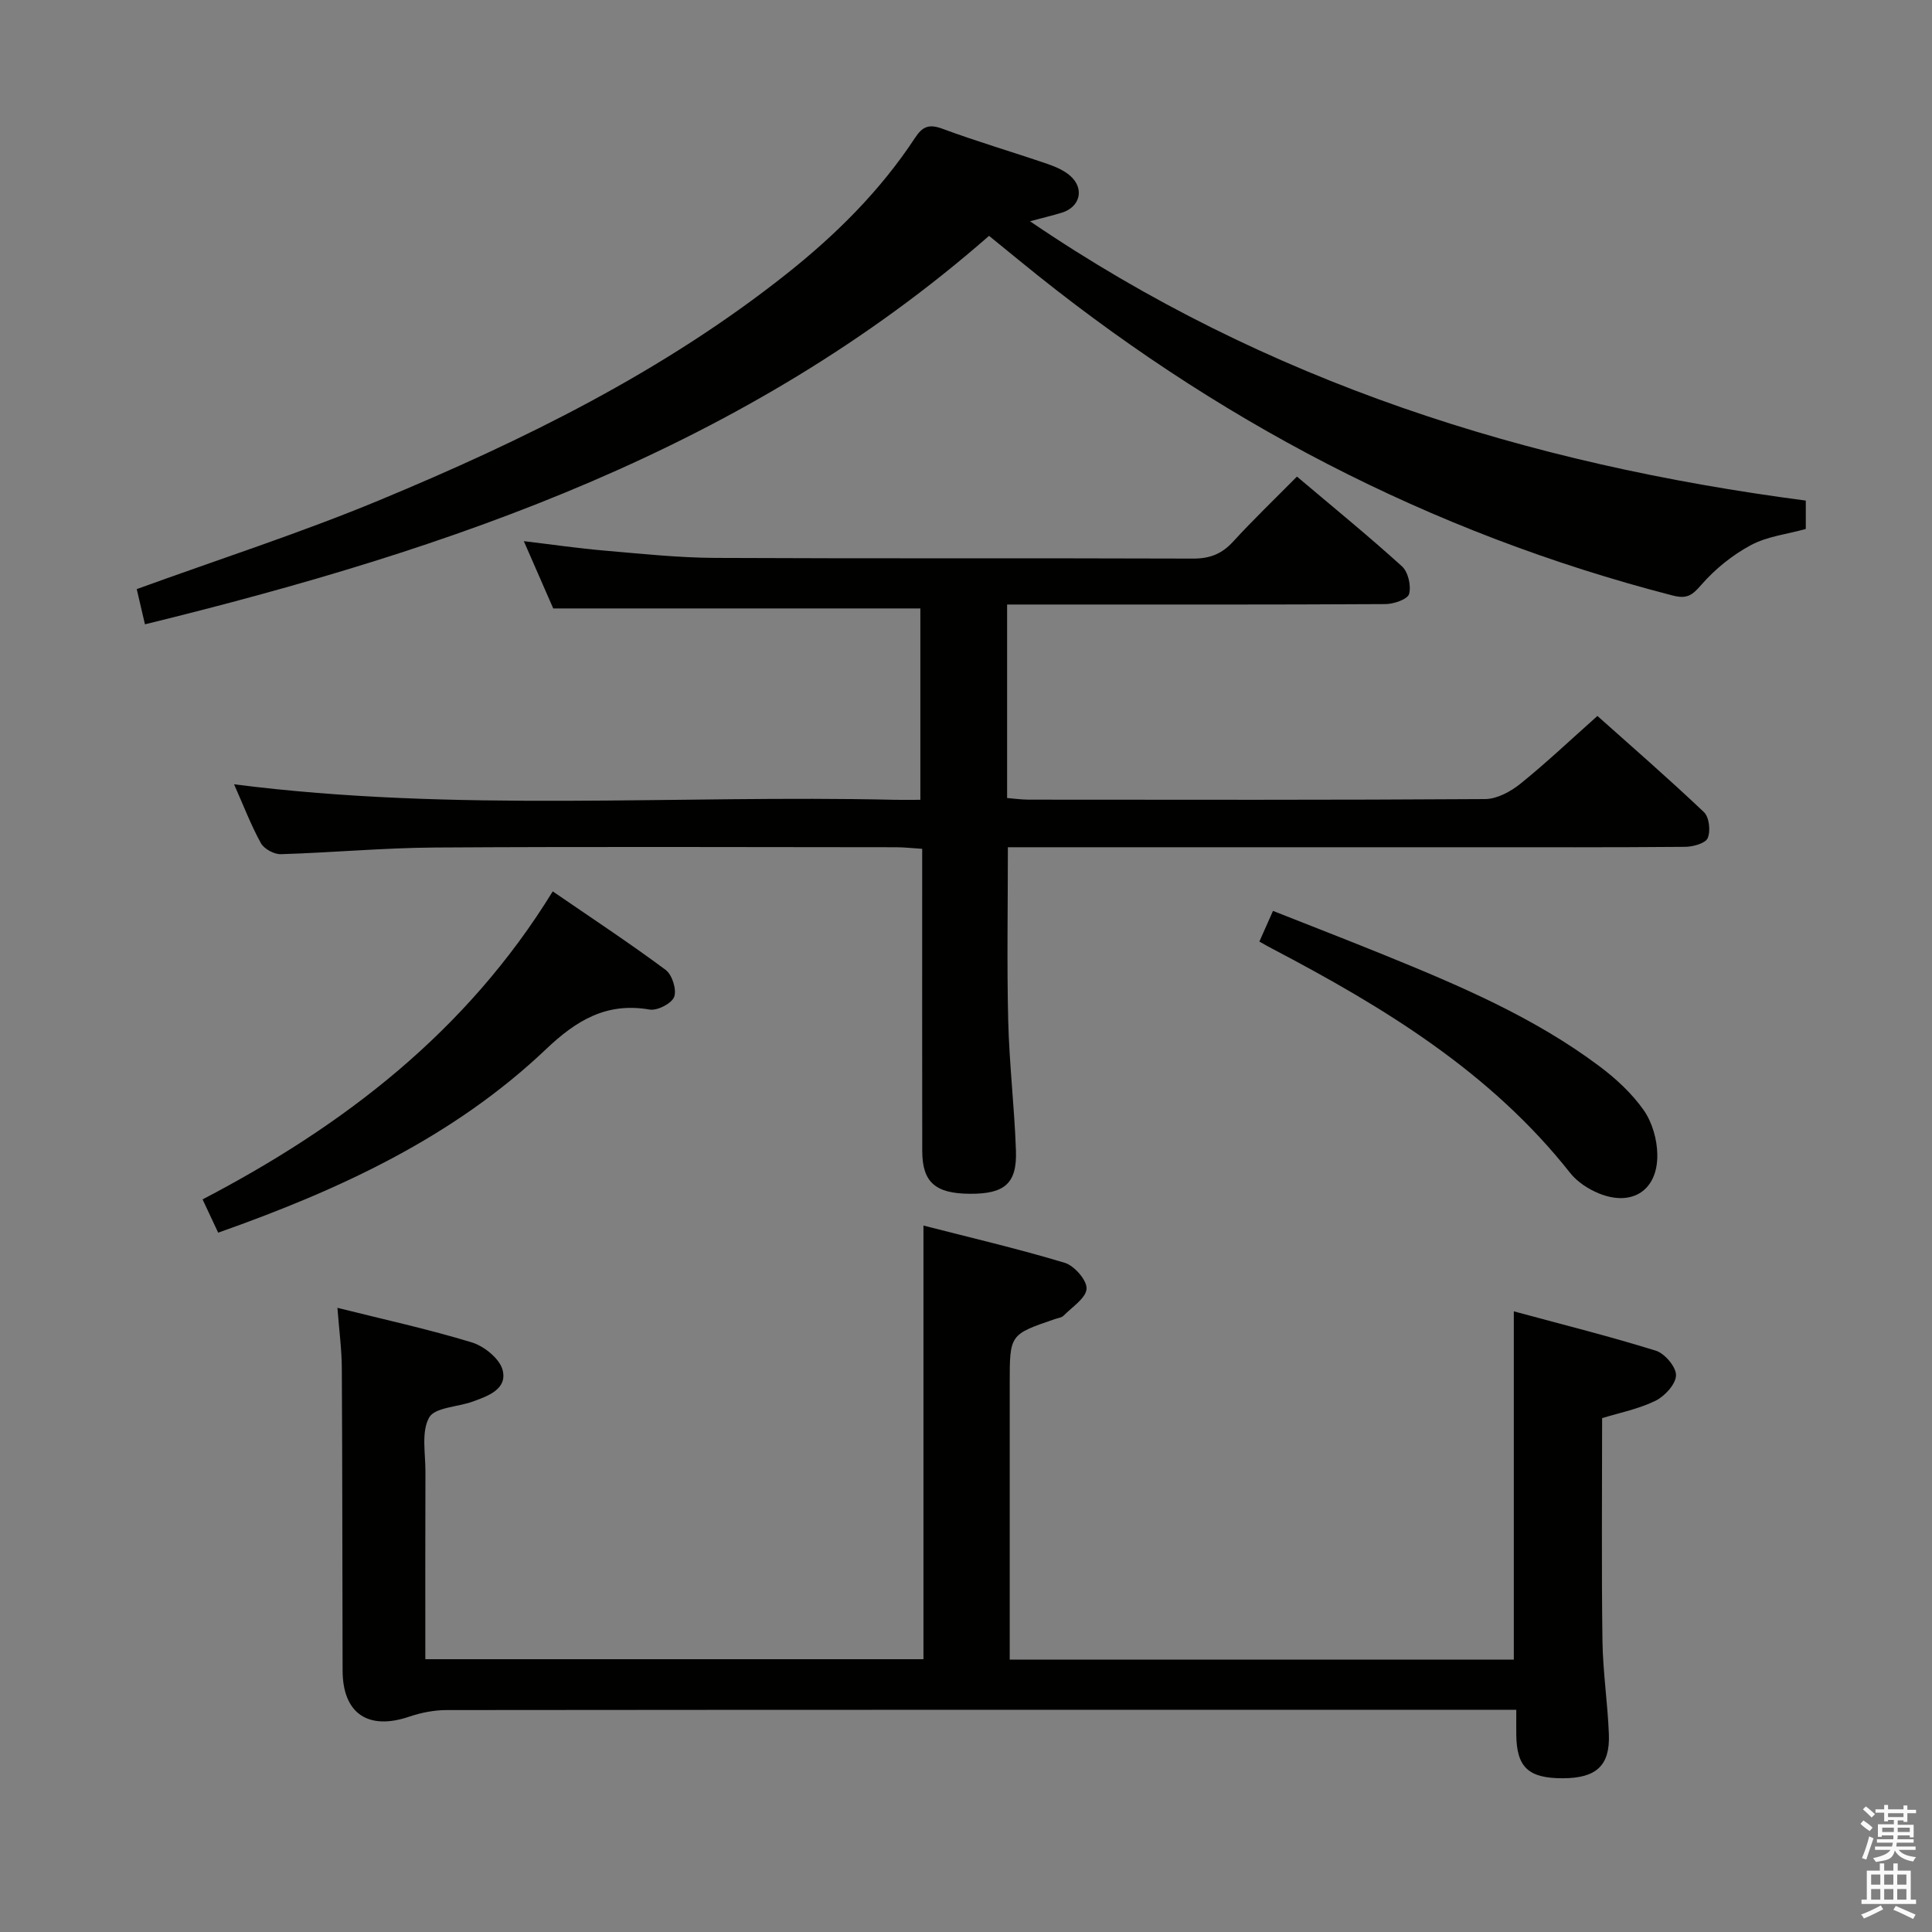 <svg enable-background="new 0 0 400 400" viewBox="0 0 400 400" xmlns="http://www.w3.org/2000/svg"><rect x="0" y="0" width="400" height="400" fill="#808080" stroke="none"/><path d="m385.2 377.6.6-.7c.6.4 1.3.9 1.9 1.5l-.6.7c-.8-.5-1.4-1-1.9-1.5zm.3 7.1c.6-1.4 1.1-2.9 1.5-4.5.3.1.6.3.9.4-.5 1.4-1 2.9-1.5 4.4zm.2-10.1.6-.6c.7.5 1.3 1.1 1.9 1.6l-.7.7c-.6-.6-1.2-1.2-1.8-1.7zm8.4-.8h.8v.9h1.8v.7h-1.8v1.8h-.8v-.3h-1.2v.9h3.3v2.6h-.8v-.4h-2.5c0 .3 0 .6-.1.8h3.4v.7h-3.5c0 .3-.1.6-.1.8h4v.7h-3.5c.7.9 1.9 1.3 3.6 1.5-.2.2-.4.5-.6.9-1.9-.3-3.2-1.1-3.8-2.3-.5 2.1-1.8 2-3.9 2.4-.2-.3-.4-.5-.6-.8 1.9-.4 3.1-.9 3.6-1.7h-3.2v-.7h3.5c.1-.2.1-.5.2-.8h-3.3v-.7h3.4c0-.2 0-.5 0-.8h-2.4v.3h-.8v-2.6h3.3v-.9h-1.2v.3h-.8v-1.8h-1.8v-.7h1.8v-.9h.8v.9h3.2zm-4.4 5.5h2.4c0-.3 0-.6 0-.9h-2.4zm1.2-3.1h3.2v-.8h-3.2zm4.4 2.2h-2.4v.9h2.5v-.9z" fill="#fafafb"/><path d="m389.2 385.8h.9v1.5h1.9v-1.5h.9v1.5h2.7v6h1.1v.9h-11.3v-.9h1.1v-6h2.7zm.2 8.7.5.8c-1.2.6-2.5 1.3-4 1.9-.2-.3-.3-.6-.6-.8 1.6-.6 3-1.3 4.1-1.9zm-2-4.3h1.9v-2.1h-1.9zm0 3.1h1.9v-2.2h-1.9zm2.7-3.1h1.9v-2.1h-1.9zm0 3.1h1.9v-2.2h-1.9zm2.4 1.3c1.4.6 2.7 1.2 4.1 1.8l-.5.9c-1.5-.7-2.8-1.4-4.1-1.9zm2.2-6.5h-1.9v2.1h1.9zm-1.9 5.2h1.9v-2.2h-1.9z" fill="#fafafb"/><g fill="#010100"><path d="m69.86 270.77c9.65 2.42 18.85 4.42 27.83 7.16 2.56.78 5.79 3.39 6.38 5.75.98 3.94-3.03 5.35-6.19 6.5-3.1 1.13-7.85 1.19-9.03 3.3-1.65 2.96-.76 7.39-.77 11.19-.05 12.82-.02 25.63-.02 38.85h103.13c0-29.56 0-59.25 0-89.78 9.62 2.47 19.53 4.78 29.25 7.71 1.99.6 4.62 3.61 4.52 5.37-.11 1.94-2.98 3.77-4.74 5.56-.42.43-1.21.51-1.84.73-9.33 3.19-9.33 3.19-9.33 13.28v51.48 5.73h104.37c0-23.69 0-47.39 0-72.1 9.85 2.67 19.72 5.13 29.42 8.15 1.85.58 4.23 3.41 4.16 5.12-.07 1.86-2.36 4.33-4.3 5.27-3.52 1.71-7.49 2.49-11 3.57 0 15.5-.14 30.78.07 46.05.09 6.47 1.08 12.92 1.33 19.39.25 6.52-2.62 9.1-9.51 9.12-7.11.02-9.57-2.24-9.66-8.95-.02-1.49 0-2.98 0-5.23-1.97 0-3.73 0-5.49 0-71.98 0-143.95-.01-215.93.06-2.58 0-5.28.52-7.73 1.35-8.53 2.92-13.83-.61-13.85-9.55-.06-20.83-.04-41.65-.16-62.48-.01-3.94-.55-7.88-.91-12.6z"/><path d="m48.46 162.38c45.96 5.88 91.43 2.16 136.79 3.21 1.64.04 3.28 0 5.3 0 0-13.49 0-26.55 0-39.62-24.95 0-49.99 0-76.01 0-1.66-3.79-3.75-8.57-6.09-13.93 6.02.72 11.37 1.5 16.75 1.96 7.61.65 15.23 1.47 22.85 1.51 32.99.16 65.98.02 98.98.14 3.46.01 5.94-.97 8.26-3.5 4.16-4.54 8.61-8.81 13.23-13.48 7.41 6.27 14.74 12.24 21.74 18.58 1.28 1.16 1.94 4.02 1.48 5.72-.29 1.09-3.15 2.09-4.87 2.1-23.99.14-47.99.09-71.98.09-1.99 0-3.97 0-6.38 0v40.06c1.34.11 2.91.33 4.49.34 31.49.02 62.99.09 94.48-.12 2.46-.02 5.27-1.54 7.27-3.15 5.32-4.28 10.28-8.99 15.98-14.06 6.67 5.95 14.52 12.77 22.06 19.92 1.09 1.03 1.4 3.9.77 5.37-.47 1.09-3.02 1.79-4.66 1.81-15.16.13-30.33.08-45.49.08-29.66 0-59.32 0-88.98 0-1.96 0-3.92 0-5.76 0 0 12.39-.22 24.17.07 35.93.22 8.97 1.29 17.92 1.6 26.88.24 6.83-2.35 8.99-9.58 8.94-7.13-.05-9.81-2.41-9.82-8.87-.03-18.83-.01-37.66-.01-56.49 0-1.82 0-3.65 0-6.06-1.95-.12-3.7-.33-5.44-.33-31.83-.02-63.65-.14-95.48.06-10.63.07-21.24 1.06-31.87 1.38-1.39.04-3.47-1.09-4.13-2.29-2.06-3.75-3.6-7.79-5.55-12.18z"/><path d="m373.87 103.64v5.88c-3.88 1.08-8 1.53-11.38 3.35-3.81 2.04-7.39 4.93-10.23 8.19-1.91 2.19-2.97 3.01-6 2.22-50.23-12.96-95.03-36.45-135.08-69.23-2.05-1.68-4.11-3.34-6.41-5.22-50.23 44-110.97 64.8-174.76 80.43-.66-2.81-1.24-5.29-1.7-7.29 16.94-6.16 33.85-11.6 50.2-18.39 29.84-12.39 58.79-26.61 84.32-46.86 10.23-8.11 19.43-17.24 26.63-28.2 1.55-2.35 2.89-2.89 5.67-1.86 7.14 2.65 14.47 4.79 21.68 7.26 1.69.58 3.48 1.34 4.79 2.5 2.99 2.66 2.02 6.46-1.78 7.62-1.83.56-3.69 1-6.57 1.77 49.08 33.42 103.04 50.29 160.62 57.83z"/><path d="m45.17 255.21c-1.09-2.33-2.06-4.41-3.23-6.89 29.18-15.22 54.65-34.72 72.5-63.77 8.02 5.51 15.86 10.67 23.38 16.26 1.34 1 2.32 4.09 1.76 5.58-.51 1.37-3.49 2.9-5.07 2.63-8.94-1.56-15.19 2.24-21.47 8.21-19.15 18.19-42.61 29.06-67.87 37.98z"/><path d="m260.74 194.94c.97-2.18 1.76-3.96 2.82-6.35 7.72 3.06 15.39 6.02 23.01 9.12 15.56 6.33 31.03 12.89 44.58 23.05 3.42 2.56 6.71 5.61 9.15 9.07 1.77 2.52 2.79 6.09 2.83 9.2.11 7.41-5.21 10.85-12.08 8.06-2.22-.9-4.51-2.4-5.97-4.25-16.5-20.91-38.6-34.32-61.69-46.43-.74-.37-1.44-.79-2.65-1.47z"/></g></svg>